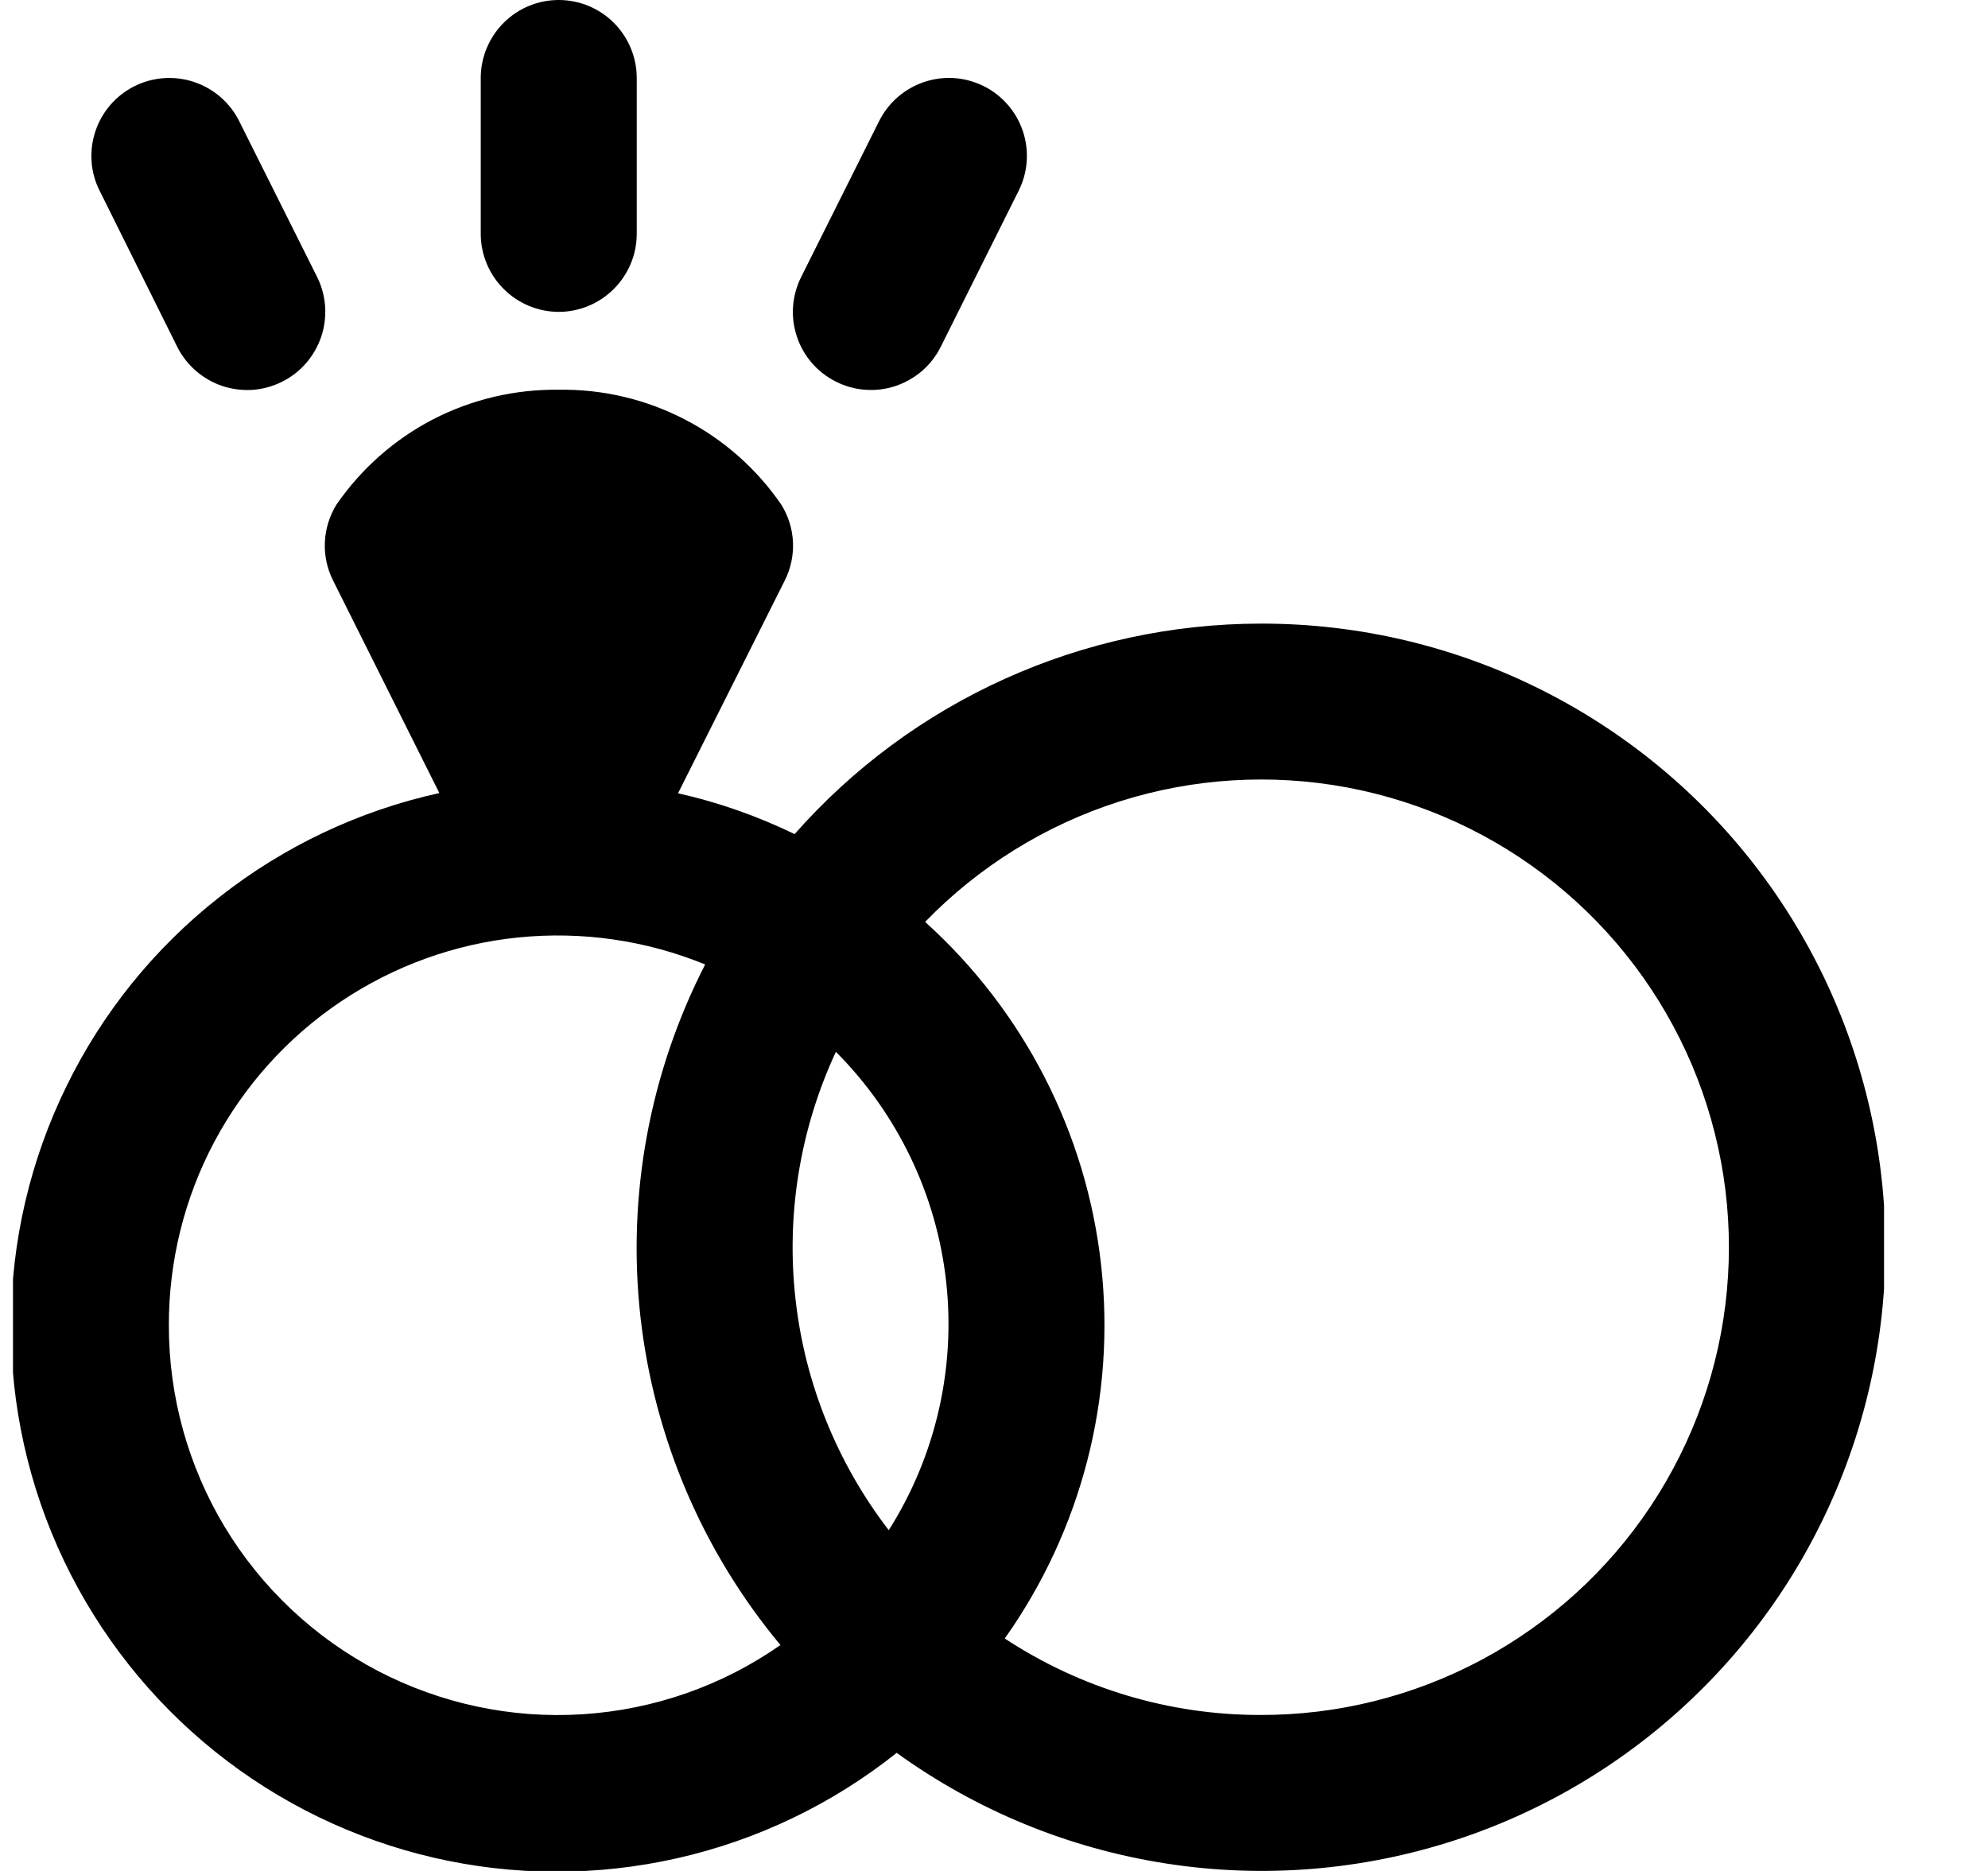 <svg width="17" height="16" viewBox="0 0 17 16" fill="none" xmlns="http://www.w3.org/2000/svg">
<g clip-path="url(#clip0_483_13720)">
<path d="M10.778 5.333C10.024 5.334 9.279 5.495 8.593 5.805C7.906 6.115 7.293 6.568 6.795 7.133C6.477 6.979 6.143 6.861 5.798 6.784L6.711 4.964C6.762 4.863 6.786 4.75 6.781 4.637C6.776 4.524 6.742 4.414 6.682 4.317C6.471 4.009 6.186 3.757 5.854 3.586C5.521 3.414 5.152 3.327 4.778 3.333C4.404 3.328 4.035 3.415 3.703 3.586C3.372 3.758 3.088 4.009 2.876 4.317C2.817 4.414 2.783 4.524 2.778 4.637C2.773 4.75 2.797 4.863 2.848 4.964L3.757 6.782C3.071 6.933 2.428 7.237 1.876 7.672C1.323 8.106 0.876 8.659 0.568 9.29C0.259 9.921 0.097 10.614 0.094 11.316C0.09 12.019 0.245 12.713 0.547 13.347C0.85 13.981 1.291 14.539 1.839 14.979C2.387 15.419 3.027 15.729 3.711 15.887C4.395 16.045 5.107 16.046 5.792 15.891C6.477 15.736 7.118 15.428 7.668 14.99C8.35 15.483 9.139 15.807 9.97 15.936C10.802 16.066 11.652 15.996 12.452 15.734C13.251 15.472 13.978 15.024 14.571 14.427C15.165 13.831 15.608 13.102 15.866 12.301C16.124 11.5 16.189 10.65 16.055 9.819C15.921 8.988 15.593 8.201 15.097 7.521C14.601 6.841 13.95 6.289 13.2 5.909C12.449 5.528 11.619 5.331 10.778 5.333ZM7.6 13.086C7.158 12.511 6.881 11.825 6.802 11.104C6.722 10.383 6.842 9.653 7.148 8.995C7.676 9.525 8.009 10.218 8.091 10.961C8.173 11.705 8 12.454 7.6 13.086ZM1.444 11.333C1.443 10.787 1.576 10.248 1.832 9.766C2.089 9.283 2.46 8.871 2.913 8.566C3.367 8.261 3.888 8.072 4.432 8.017C4.976 7.962 5.525 8.041 6.03 8.248C5.555 9.175 5.362 10.22 5.476 11.255C5.591 12.29 6.008 13.269 6.674 14.068C6.175 14.417 5.59 14.621 4.982 14.66C4.375 14.699 3.769 14.57 3.229 14.288C2.69 14.006 2.238 13.581 1.923 13.06C1.609 12.539 1.443 11.942 1.444 11.333ZM10.778 14.666C10.001 14.667 9.241 14.439 8.592 14.012C9.249 13.085 9.542 11.948 9.416 10.819C9.291 9.689 8.755 8.645 7.911 7.884C8.371 7.409 8.941 7.056 9.57 6.855C10.2 6.654 10.87 6.613 11.519 6.734C12.169 6.856 12.778 7.136 13.293 7.551C13.807 7.965 14.211 8.5 14.469 9.109C14.726 9.718 14.829 10.381 14.767 11.039C14.706 11.697 14.482 12.329 14.116 12.88C13.751 13.43 13.254 13.881 12.672 14.193C12.089 14.505 11.438 14.668 10.778 14.666Z" fill="black"/>
<path d="M7.147 3.263C7.225 3.303 7.311 3.327 7.398 3.333C7.486 3.34 7.574 3.329 7.658 3.301C7.741 3.273 7.818 3.229 7.885 3.172C7.951 3.114 8.006 3.044 8.045 2.965L8.711 1.631C8.79 1.473 8.803 1.29 8.747 1.122C8.691 0.955 8.571 0.816 8.413 0.737C8.334 0.698 8.249 0.674 8.162 0.668C8.074 0.662 7.987 0.673 7.903 0.701C7.736 0.757 7.597 0.877 7.518 1.035L6.851 2.369C6.772 2.527 6.758 2.709 6.814 2.877C6.869 3.045 6.989 3.184 7.147 3.263Z" fill="black"/>
<path d="M1.515 2.965C1.594 3.123 1.733 3.244 1.901 3.301C1.984 3.328 2.072 3.34 2.16 3.334C2.247 3.328 2.333 3.304 2.411 3.265C2.49 3.226 2.56 3.172 2.617 3.106C2.675 3.039 2.719 2.962 2.747 2.879C2.775 2.796 2.786 2.708 2.78 2.62C2.774 2.533 2.751 2.447 2.712 2.369L2.045 1.035C1.966 0.877 1.827 0.757 1.659 0.701C1.492 0.645 1.308 0.658 1.15 0.737C0.992 0.816 0.872 0.954 0.816 1.122C0.76 1.29 0.772 1.473 0.852 1.631L1.515 2.965Z" fill="black"/>
<path d="M4.778 2.667C4.955 2.667 5.124 2.596 5.249 2.471C5.374 2.346 5.445 2.177 5.445 2V0.667C5.445 0.49 5.374 0.32 5.249 0.195C5.124 0.07 4.955 0 4.778 0C4.601 0 4.432 0.07 4.307 0.195C4.182 0.32 4.111 0.49 4.111 0.667V2C4.111 2.177 4.182 2.346 4.307 2.471C4.432 2.596 4.601 2.667 4.778 2.667Z" fill="black"/>
</g>
<defs>
<clipPath id="clip0_483_13720">
<rect width="16" height="16" fill="white" transform="translate(0.111)"/>
</clipPath>
</defs>
</svg>
